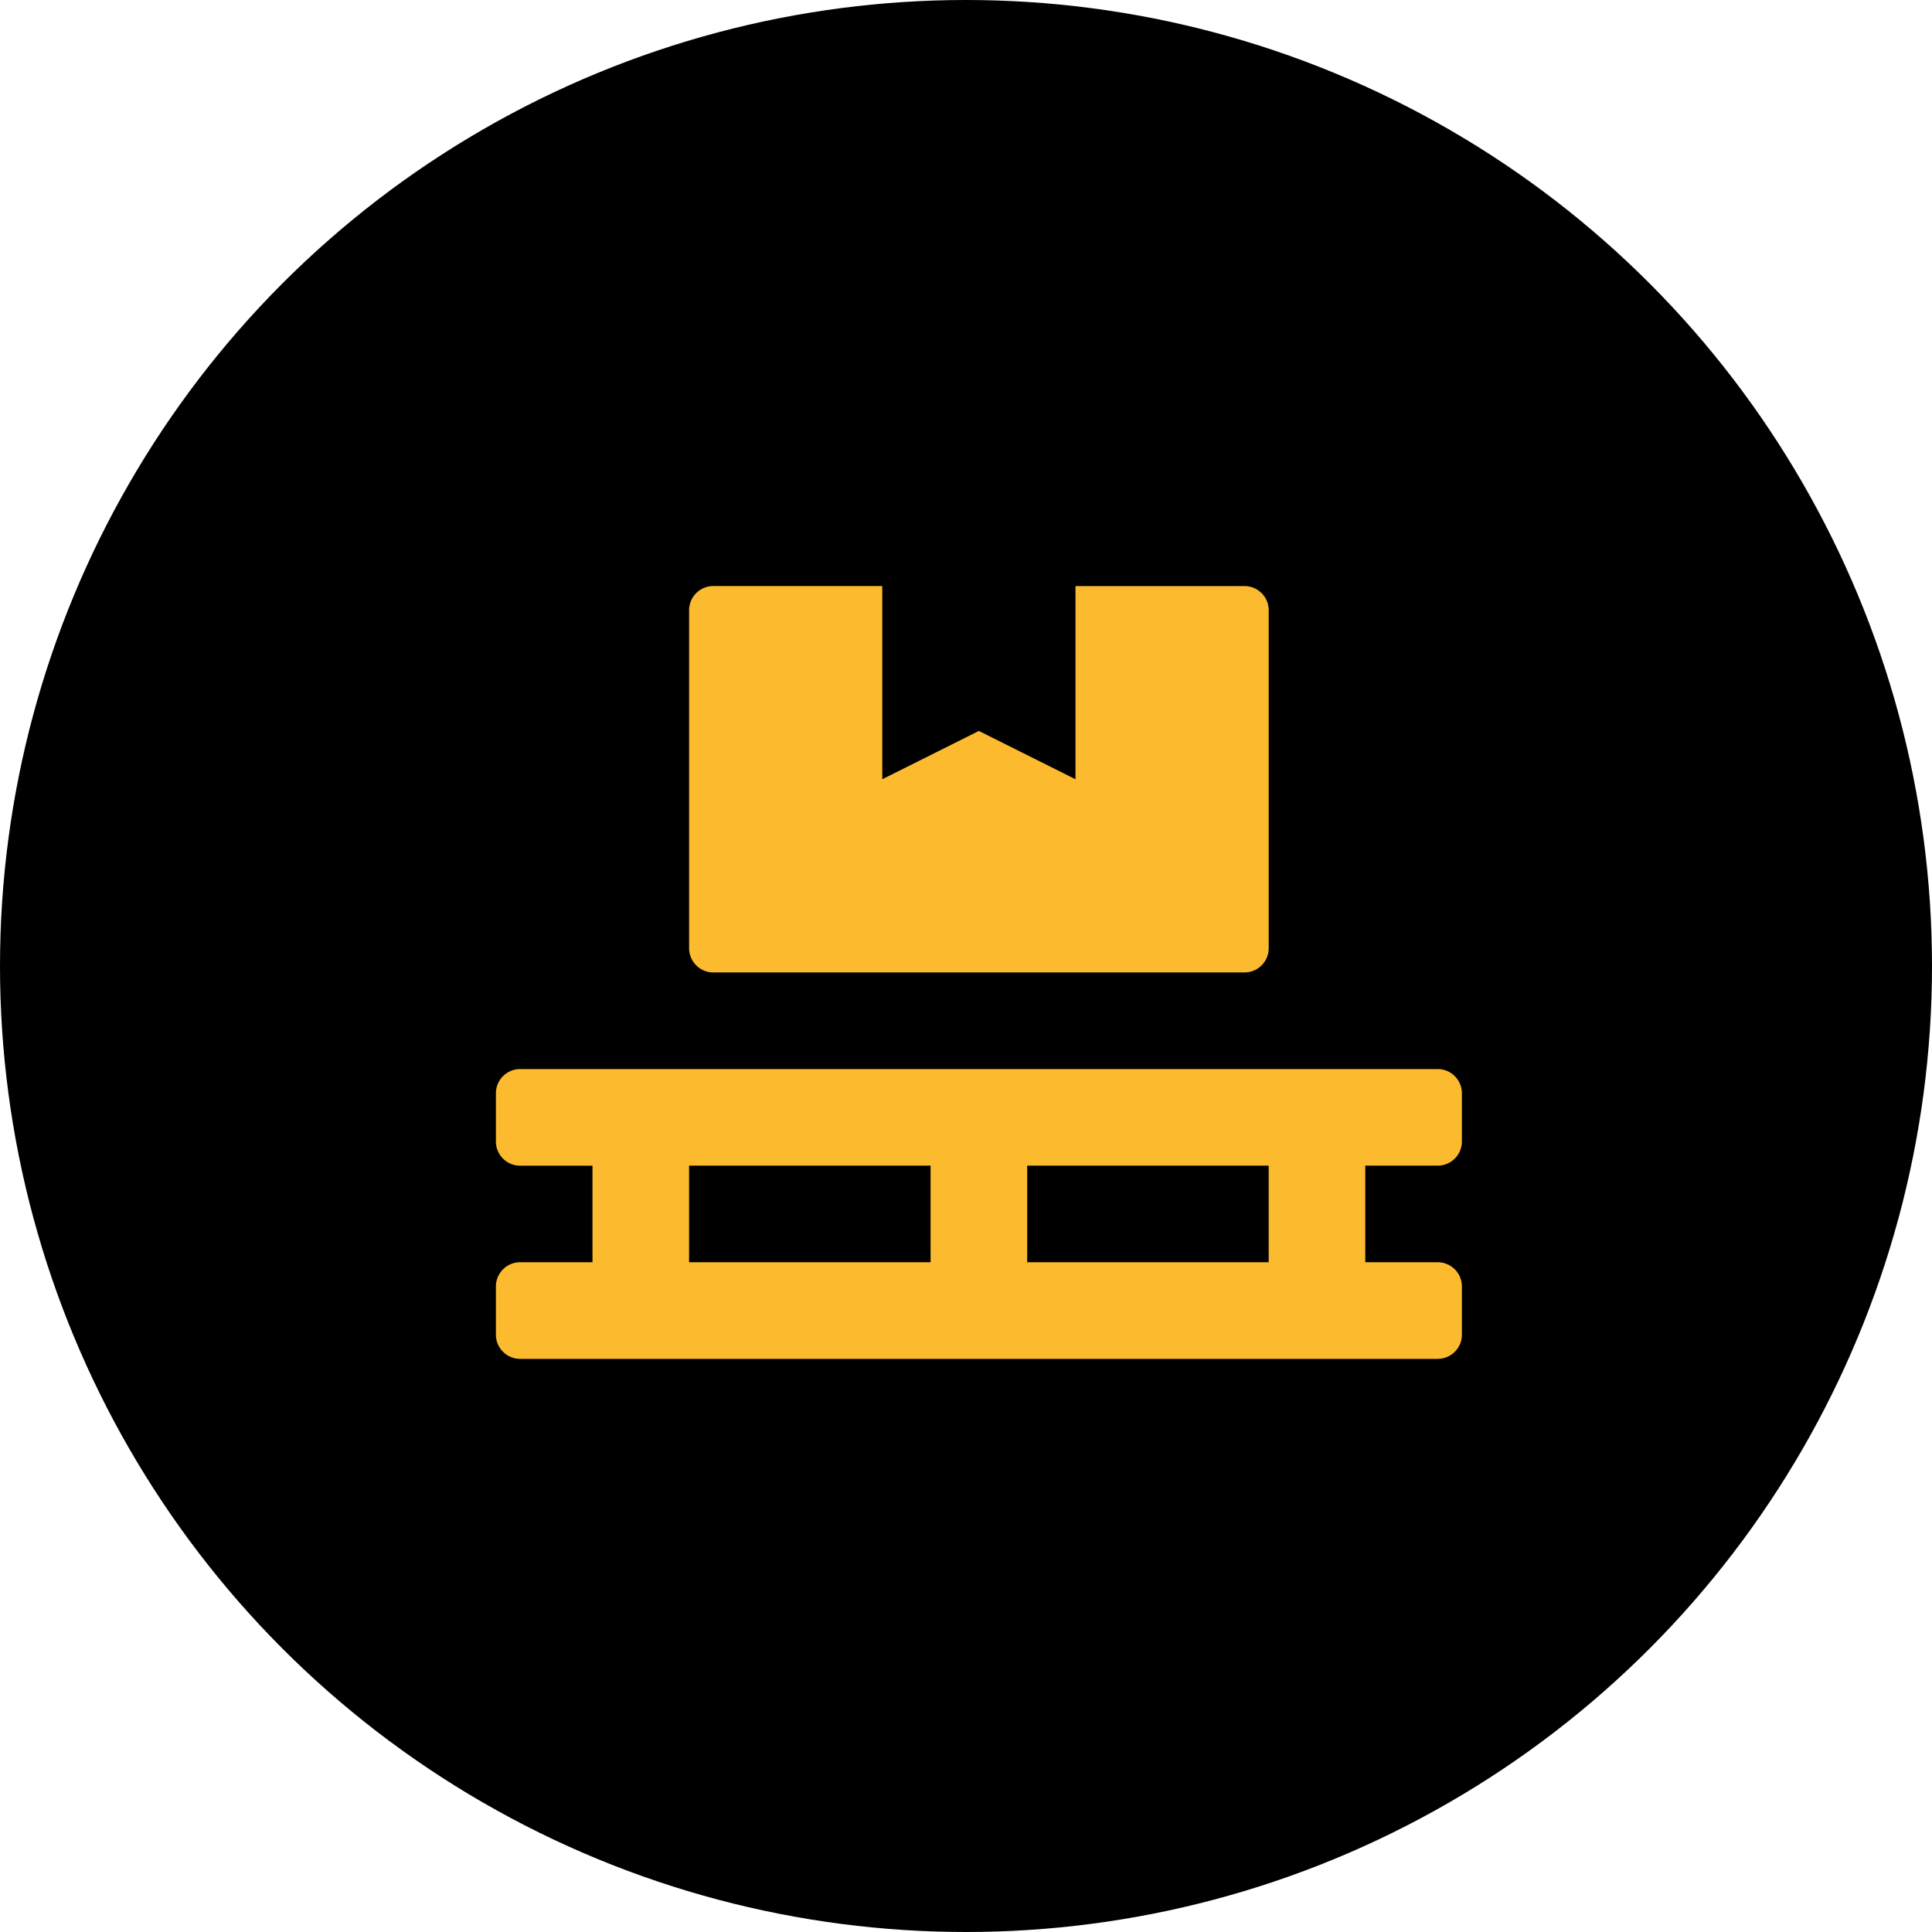 <svg xmlns="http://www.w3.org/2000/svg" width="75" height="75" viewBox="0 0 75 75"><g transform="translate(-621 -1127)"><circle cx="37.5" cy="37.5" r="37.5" transform="translate(621 1127)"/><path d="M-10.312-11.25H10.313a.94.94,0,0,0,.938-.937V-25.312a.94.94,0,0,0-.937-.937H3.75v7.5L0-20.625-3.75-18.75v-7.5h-6.562a.94.94,0,0,0-.937.938v13.125A.94.94,0,0,0-10.312-11.25Zm28.125,7.5a.94.94,0,0,0,.938-.937V-6.562a.94.94,0,0,0-.937-.937H-17.812a.94.94,0,0,0-.937.938v1.875a.94.94,0,0,0,.938.938H-15V0h-2.812a.94.94,0,0,0-.937.938V2.813a.94.94,0,0,0,.938.938H17.813a.94.94,0,0,0,.938-.937V.938A.94.94,0,0,0,17.813,0H15V-3.75ZM-1.875,0H-11.25V-3.75h9.375ZM11.25,0H1.875V-3.75H11.25Z" transform="translate(659 1176)" fill="#fcba2f"/></g></svg>
